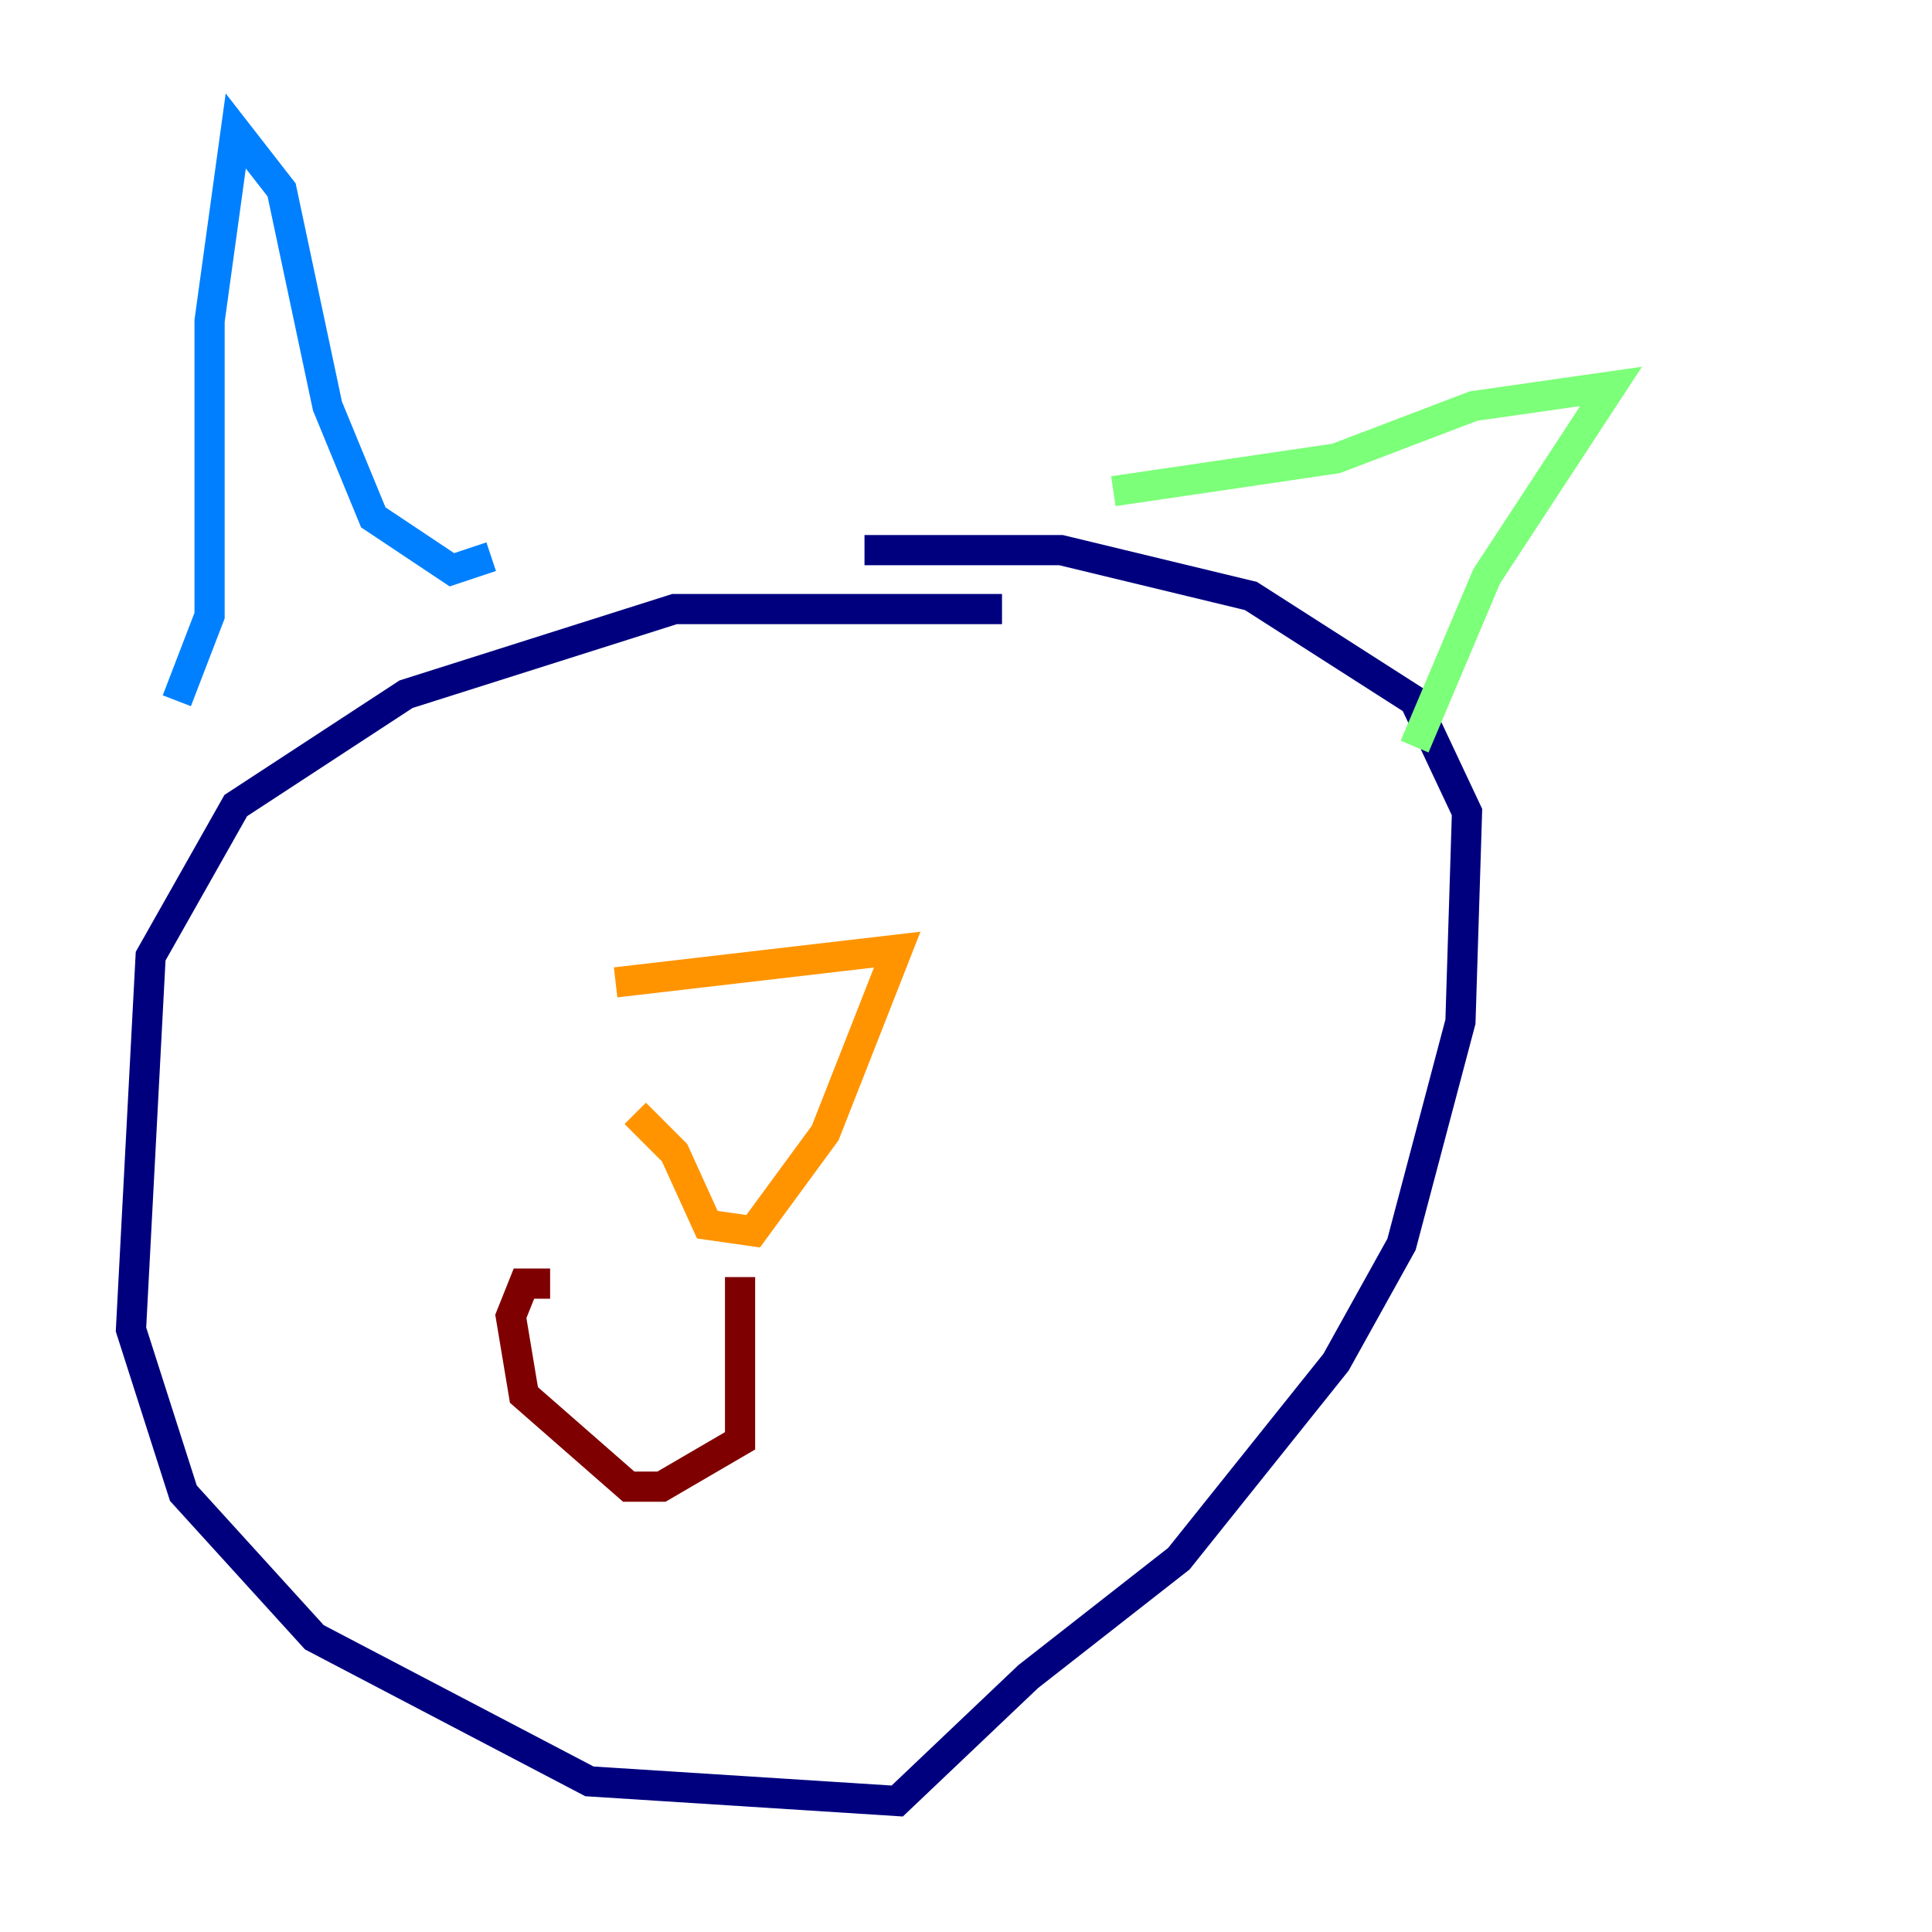 <?xml version="1.0" encoding="utf-8" ?>
<svg baseProfile="tiny" height="128" version="1.2" viewBox="0,0,128,128" width="128" xmlns="http://www.w3.org/2000/svg" xmlns:ev="http://www.w3.org/2001/xml-events" xmlns:xlink="http://www.w3.org/1999/xlink"><defs /><polyline fill="none" points="66.386,40.352 44.691,40.352 26.902,45.993 15.62,53.37 9.98,63.349 8.678,88.081 12.149,98.929 20.827,108.475 39.051,118.02 59.444,119.322 68.122,111.078 78.102,103.268 88.515,90.251 92.854,82.441 96.759,67.688 97.193,53.803 93.722,46.427 82.875,39.485 70.291,36.447 57.275,36.447" stroke="#00007f" stroke-width="2" /><polyline fill="none" points="11.715,46.427 13.885,40.786 13.885,21.261 15.62,8.678 18.658,12.583 21.695,26.902 24.732,34.278 29.939,37.749 32.542,36.881" stroke="#0080ff" stroke-width="2" /><polyline fill="none" points="73.763,32.542 88.515,30.373 97.627,26.902 106.739,25.6 98.495,38.183 93.722,49.464" stroke="#7cff79" stroke-width="2" /><polyline fill="none" points="42.088,73.763 44.691,76.366 46.861,81.139 49.898,81.573 54.671,75.064 59.444,62.915 40.786,65.085" stroke="#ff9400" stroke-width="2" /><polyline fill="none" points="49.031,84.61 49.031,95.458 43.824,98.495 41.654,98.495 34.712,92.42 33.844,87.214 34.712,85.044 36.447,85.044" stroke="#7f0000" stroke-width="2" /></svg>